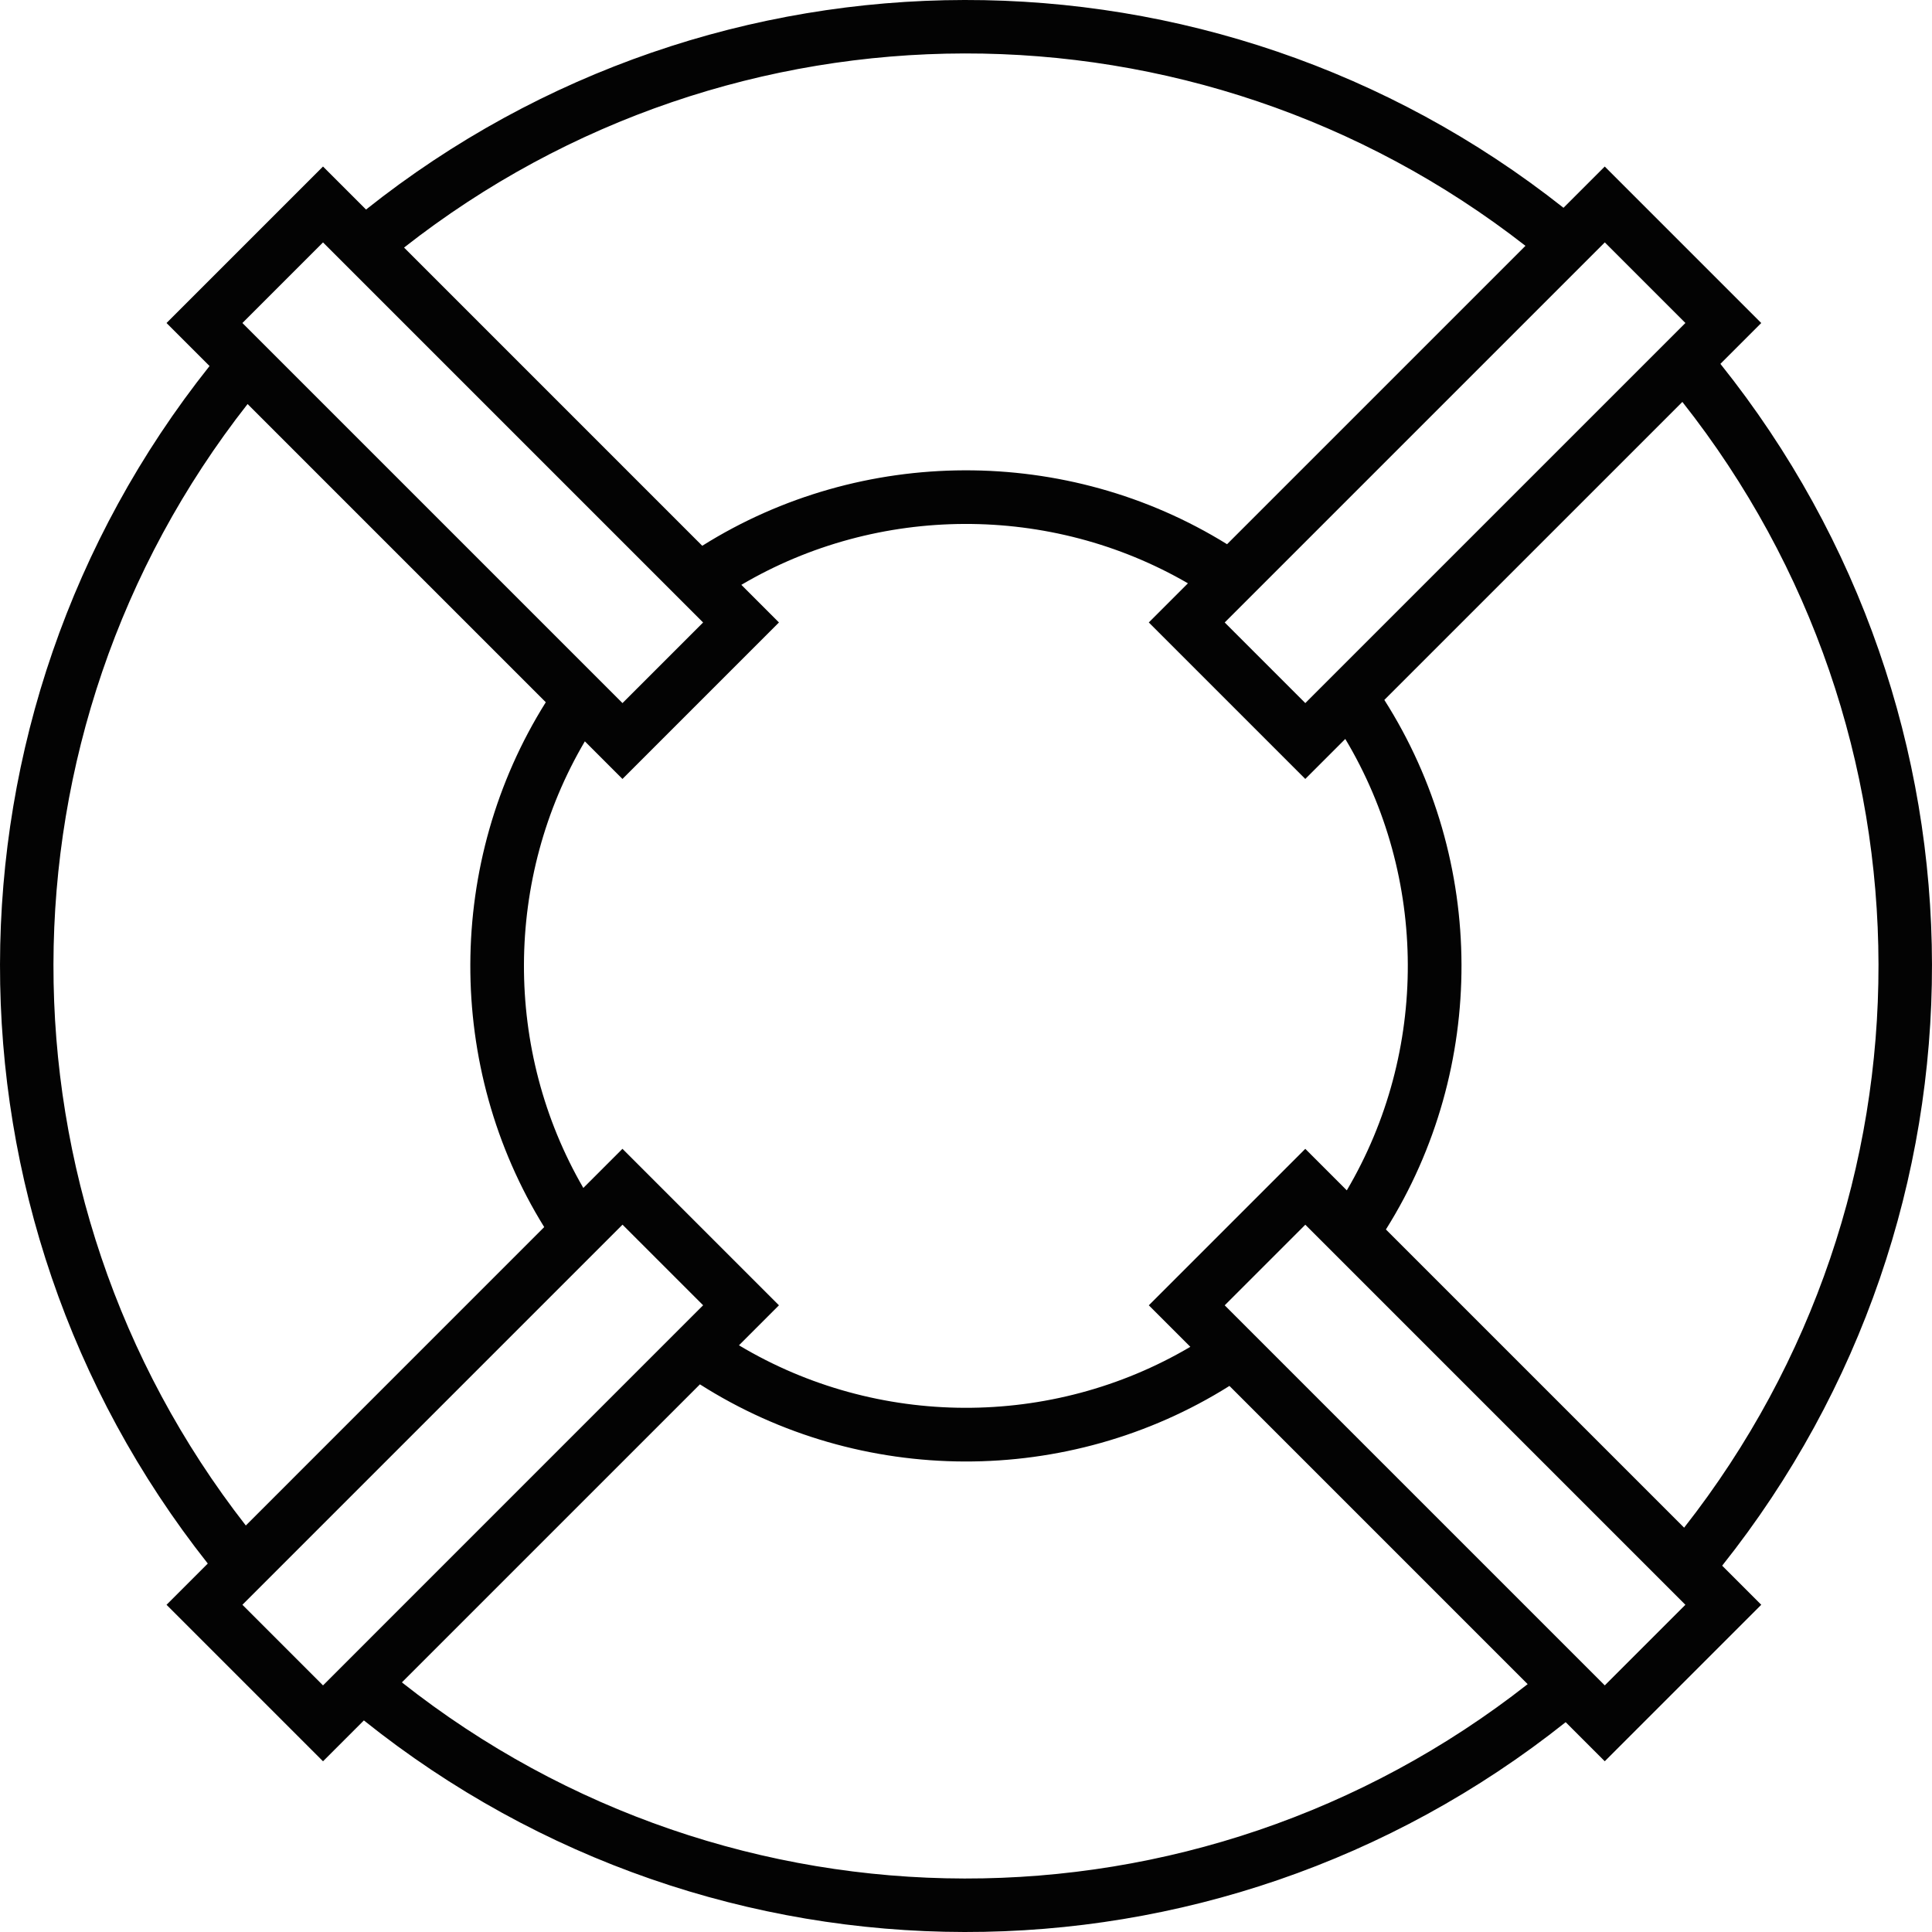 <?xml version="1.0" encoding="iso-8859-1"?>
<!-- Generator: Adobe Illustrator 16.0.0, SVG Export Plug-In . SVG Version: 6.00 Build 0)  -->
<!DOCTYPE svg PUBLIC "-//W3C//DTD SVG 1.1//EN" "http://www.w3.org/Graphics/SVG/1.1/DTD/svg11.dtd">
<svg version="1.1" id="Capa_1" xmlns="http://www.w3.org/2000/svg" xmlns:xlink="http://www.w3.org/1999/xlink" x="0px" y="0px"
	 width="421.72px" height="421.72px" viewBox="0 0 421.72 421.72" style="enable-background:new 0 0 421.72 421.72;"
	 xml:space="preserve">
<g>
	<path style="fill:#030303;" d="M350.288,36.35l-9.006,9.006C264.621-15.262,156.396-15.102,79.9,45.738l-9.392-9.389l-34.16,34.159
		l9.392,9.389c-60.84,76.496-61,184.727-0.386,261.394l-9.006,9.006l34.16,34.159l8.92-8.92
		c76.773,61.435,185.393,61.595,262.328,0.383l8.531,8.531l34.159-34.159l-8.531-8.531c61.212-76.941,61.052-185.561-0.383-262.337
		l8.914-8.914L350.288,36.35z M250.766,284.923l9.063,9.063c-30.3,17.868-68.333,17.742-98.527-0.332l8.729-8.731l-34.16-34.159
		l-8.542,8.543c-17.4-29.991-17.271-67.599,0.334-97.487l8.208,8.211l34.16-34.16l-8.208-8.211
		c29.885-17.605,67.496-17.731,97.48-0.332l-8.542,8.542l34.159,34.16l8.731-8.731c18.074,30.197,18.206,68.233,0.331,98.533
		l-9.062-9.062L250.766,284.923z M52.914,350.291l80.961-80.961l2.007-2.008l17.597,17.595l-2.099,2.093l-80.873,80.881
		L52.914,350.291z M284.926,153.472l-17.595-17.595l2.007-2.007L350.3,52.909l17.594,17.594l-80.875,80.87L284.926,153.472z
		 M332.979,53.658l-65.134,65.134c-34.896-21.631-79.769-21.494-114.555,0.343L88.197,54.041
		C160.024-2.316,260.996-2.47,332.979,53.658z M52.914,70.509l17.595-17.595l0.294,0.292l81.047,81.047l1.624,1.624l-17.597,17.595
		l-1.621-1.624L53.209,70.8L52.914,70.509z M54.043,88.194l65.094,65.094c-21.84,34.789-21.975,79.663-0.346,114.561l-65.134,65.14
		C-2.47,260.998-2.313,160.024,54.043,88.194z M87.726,367.233l65.057-65.054c35.086,22.323,80.372,22.466,115.584,0.343
		l65.094,65.095C261.201,424.328,159.815,424.174,87.726,367.233z M269.807,287.404l-2.476-2.476l17.595-17.595l2.481,2.477
		l80.481,80.486l-17.595,17.594L269.807,287.404z M367.613,333.463l-65.094-65.094c22.123-35.212,21.986-80.504-0.343-115.59
		l65.054-65.048C424.171,159.818,424.325,261.204,367.613,333.463z"/>
</g>
<g>
</g>
<g>
</g>
<g>
</g>
<g>
</g>
<g>
</g>
<g>
</g>
<g>
</g>
<g>
</g>
<g>
</g>
<g>
</g>
<g>
</g>
<g>
</g>
<g>
</g>
<g>
</g>
<g>
</g>
</svg>
